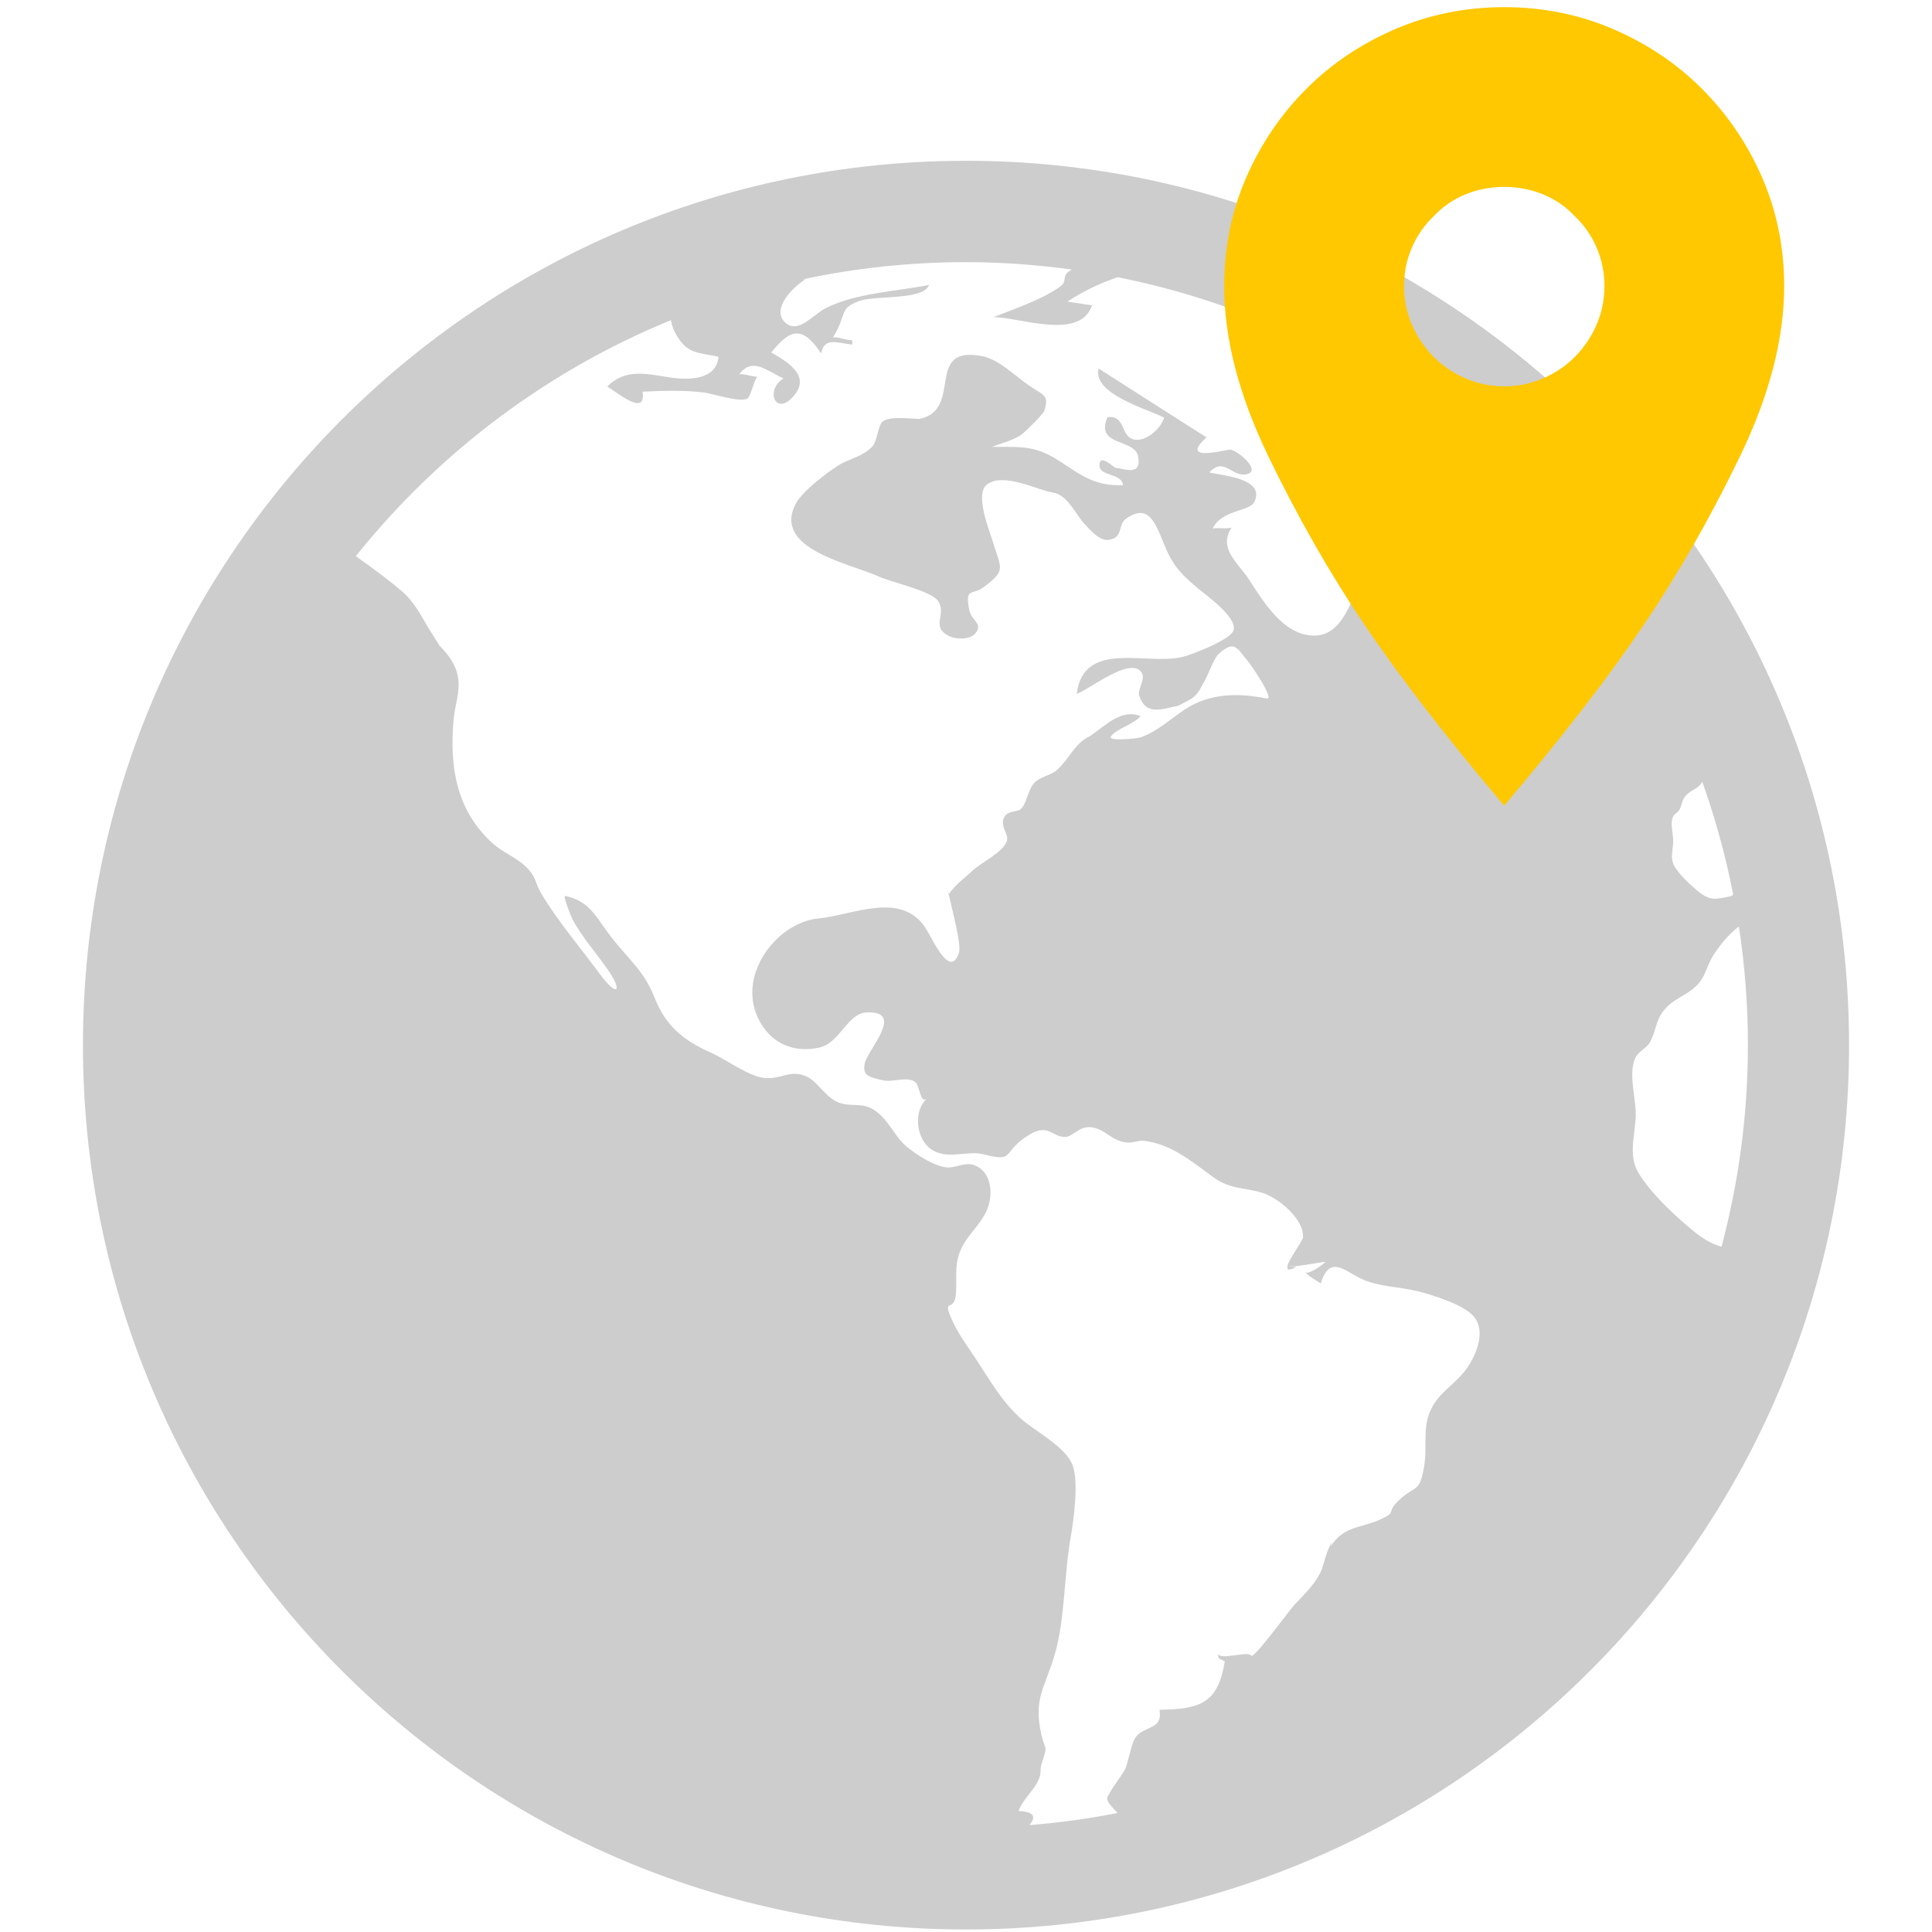 <?xml version="1.0" encoding="utf-8"?>
<!-- Generator: Adobe Illustrator 23.0.3, SVG Export Plug-In . SVG Version: 6.00 Build 0)  -->
<svg version="1.1" id="图层_1" xmlns="http://www.w3.org/2000/svg" xmlns:xlink="http://www.w3.org/1999/xlink" x="0px" y="0px"
	 viewBox="0 0 283.46 283.46" style="enable-background:new 0 0 283.46 283.46;" xml:space="preserve">
<style type="text/css">
	.st0{fill:#CDCDCD;}
	.st1{fill:#FFC800;}
	.st2{fill:#313232;}
	.st3{fill:#323232;}
	.st4{fill:none;}
</style>
<path class="st0" d="M139.17,131.3c0.01-0.02,0.03-0.04,0.05-0.06c-0.05-0.26-0.1-0.48-0.12-0.64
	C139.12,130.83,139.15,131.07,139.17,131.3L139.17,131.3z M188.93,185.71C188.93,185.71,188.93,185.71,188.93,185.71
	c0-0.01-0.03-0.01-0.03-0.01C188.9,185.71,188.92,185.71,188.93,185.71L188.93,185.71z M190.2,185.87c-0.31-0.05-1,0.04-1.27-0.16
	C188.76,186.3,189.02,186.52,190.2,185.87L190.2,185.87z M141.73,23.59c-71.56,0-129.56,58.09-129.56,129.75
	c0,71.66,58.01,129.75,129.56,129.75c71.56,0,129.56-58.09,129.56-129.75C271.3,81.68,213.29,23.59,141.73,23.59L141.73,23.59z
	 M224.49,74.27c-4.46,0.14-7.57,0.14-11.16,2.62c-1.45,1-2.43,2.33-4.26,2.84c-1.64,0.46-3.42,0.06-5.05,0.61
	c-5.89,2-4.95,14.63-12.71,12.72c-3.64-0.9-6.21-5.21-8.05-8.02c-1.62-2.48-4.56-4.53-2.57-7.63c-0.91,0.23-1.87-0.03-2.77,0.14
	c1.24-2.73,5.41-2.49,6.1-3.89c1.73-3.5-4.75-3.87-6.59-4.35c2.21-2.36,3.33,0.79,5.52,0.26c2.1-0.52-1.11-3.28-2.37-3.6
	c-0.45-0.11-7.84,2.04-3.56-1.79c-5.28-3.37-10.56-6.74-15.84-10.11c-0.89,3.75,7.03,5.88,9.61,7.2c-0.4,1.55-2.81,3.8-4.65,3.14
	c-1.73-0.62-1.03-3.5-3.65-3.21c-1.87,4.35,3.95,3.08,4.49,5.75c0.61,3.04-2.2,1.75-3.28,1.7c-0.26-0.01-2.28-2.11-2.39-0.52
	c-0.13,1.88,3.22,1.15,3.46,3.05c-3.9,0.16-5.9-1.25-9.07-3.37c-3.71-2.46-5.61-2.24-10.15-2.24c1.36-0.56,3.23-0.97,4.39-1.87
	c0.63-0.49,3.12-2.92,3.29-3.46c0.7-2.33-0.04-2.16-2.27-3.69c-1.98-1.36-4.39-3.8-6.79-4.28c-8.71-1.74-2.69,7.87-9.29,9.2
	c0.11,0.01,0.24,0.01,0.33,0.01h-0.38c0.02,0,0.03-0.01,0.05-0.01c-1.53-0.05-4.39-0.43-5.38,0.38c-0.7,0.57-0.75,2.85-1.53,3.68
	c-1.38,1.48-3.45,1.77-5.1,2.84c-1.61,1.04-5.16,3.71-6.11,5.52c-3.49,6.67,7.86,8.74,12.16,10.69c1.94,0.88,7.62,2.09,8.68,3.56
	c1.42,1.98-1.22,3.83,1.74,5.22c0.95,0.44,2.9,0.53,3.71-0.38c1.32-1.49-0.54-1.83-0.86-3.56c-0.61-3.32,0.4-2,2.07-3.24
	c3.4-2.51,2.64-2.67,1.41-6.68c-0.57-1.87-2.71-7.07-0.83-8.45c2.46-1.8,7.7,0.97,9.59,1.21c2.19,0.27,3.44,3.31,4.64,4.56
	c0.79,0.83,2.21,2.58,3.6,2.39c2.2-0.3,1.28-2.23,2.56-3.12c3.43-2.38,4.33,0.85,5.7,4.09c1.28,3.04,2.5,4.16,4.79,6.11
	c1.06,0.91,5.72,4.14,5.28,6.14c-0.3,1.34-5.61,3.38-7.04,3.83c-5.2,1.65-14.95-2.7-15.99,5.55c2.02-0.75,7.75-5.44,9.47-3.22
	c0.78,1.01-0.62,2.48-0.29,3.48c0.98,3,3.3,1.96,5.72,1.47c-0.17,0.1-0.33,0.19-0.51,0.27c3.32-1.71,2.97-1.35,4.49-4.12
	c0.5-0.9,1.24-3.09,1.94-3.74c2.41-2.22,2.78-0.69,4.27,1.02c0.39,0.45,4.08,5.77,2.77,5.51c-4.29-0.86-8.42-0.75-11.98,1.6
	c-2.05,1.36-3.99,3.19-6.44,4.09c-0.59,0.21-4.94,0.63-4.42-0.12c0.75-1.08,3.33-1.8,4.35-2.97c-2.82-1.16-5.18,1.41-7.4,2.91
	c-2.36,1.12-2.9,3.2-4.91,5.02c-0.88,0.79-2.53,0.93-3.39,1.98c-0.83,1.02-0.94,2.61-1.73,3.58c-0.55,0.67-1.97,0.27-2.55,1.28
	c-0.75,1.33,0.69,2.56,0.37,3.52c-0.58,1.74-3.88,3.21-5.15,4.47c0.17-0.16,0.34-0.33,0.5-0.5c-1.27,1.34-2.88,2.32-3.88,3.87
	c0.46,2.19,1.9,7.4,1.49,8.6c-1.32,3.94-3.9-2.15-4.94-3.72c-3.58-5.41-10.75-1.79-15.64-1.34c-6.26,0.57-12.39,8.71-8.53,15.31
	c1.85,3.17,4.97,4.39,8.54,3.66c3.18-0.65,4.14-5.11,7.13-5.19c5.51-0.15,0.12,5.4-0.36,7.44c-0.44,1.89,0.69,2.06,2.63,2.53
	c1.43,0.34,3.46-0.61,4.7,0.21c0.78,0.52,0.74,3.35,1.82,2.46c-2.12,1.76-1.62,5.93,0.55,7.43c2.41,1.67,5.24,0.12,7.76,0.77
	c4.76,1.22,2.49-0.36,6.67-2.89c2.82-1.7,3.28,0.32,5.21,0.33c1.31,0.01,2.15-1.89,4.34-1.34c1.79,0.45,2.49,1.83,4.63,2.15
	c0.88,0.13,1.78-0.33,2.61-0.24c3.95,0.44,6.97,2.97,10.08,5.25c2.56,1.88,4.26,1.5,7.26,2.36c2.19,0.62,6.23,3.8,6.02,6.58
	c-0.04,0.5-1.95,3-2.28,4.13c0.56,0.39,4.45-0.48,5.59-0.57c-0.37,0.44-3.03,2.3-3.03,1.31c0,0.51,1.88,1.55,2.33,1.87
	c1.38-4.5,3.66-1.6,6.39-0.49c2.32,0.95,5.19,1,7.67,1.59c2.1,0.5,6.75,1.93,8.31,3.65c1.88,2.07,0.58,5.44-0.81,7.51
	c-1.82,2.7-4.56,3.74-5.69,6.93c-0.9,2.52-0.22,5.07-0.74,7.86c-0.69,3.78-1.25,2.46-3.68,4.77c-2.05,1.94-0.03,1.61-2.82,2.85
	c-2.8,1.25-5.27,0.88-7.2,3.95c0.08-0.19,0.14-0.39,0.19-0.59c-0.82,1.15-1.23,3.49-1.61,4.26c-0.98,1.97-2.33,3.21-3.87,4.84
	c-0.59,0.63-6.04,8.08-6.35,7.48c-0.4-0.78-4.7,0.78-4.9-0.33c0.17,0.93-0.04,0.62,1.03,1.16c-0.99,6.12-3.57,7.04-9.58,7.1
	c0.52,2.94-2.18,2.36-3.43,3.94c-0.73,0.92-1.08,3.52-1.59,4.72c-0.32,0.75-2.66,3.76-2.66,4.36c0,0.55,0.79,1.35,1.53,2.13
	c-4.23,0.84-8.55,1.42-12.93,1.78c0.82-1.04,1.02-1.95-1.6-2.07c0.7-1.9,2.34-2.99,3.04-4.83c0.33-0.87,0.06-1.21,0.34-2.08
	c0.96-2.98,0.54-1.85,0-4.16c-1.26-5.42,0.45-6.9,1.92-11.86c1.51-5.1,1.37-11.7,2.34-17.19c0.46-2.63,1.21-8.09,0.3-10.58
	c-1.03-2.8-5.54-5-7.61-6.88c-2.93-2.67-4.48-5.56-6.66-8.86c-1.1-1.68-2.36-3.32-3.22-5.15c-1.84-3.9,0-1.58,0.31-3.88
	c0.3-2.22-0.26-4.21,0.62-6.54c0.98-2.58,3.41-4.19,4.21-6.79c0.72-2.32,0.17-5.23-2.2-6c-1.32-0.43-2.78,0.56-4.12,0.35
	c-1.85-0.3-3.96-1.69-5.41-2.8c-2.03-1.55-2.79-4.07-4.96-5.54c-1.81-1.23-3.1-0.49-5.04-1.07c-2.02-0.6-3.27-3.09-4.9-3.88
	c-2.45-1.17-3.83,0.51-6.41,0.17c-2.2-0.29-5.55-2.73-7.6-3.65c-4.17-1.87-6.72-3.94-8.38-8.18c-1.43-3.64-3.51-5.33-5.97-8.36
	c-2.49-3.07-3.26-5.69-7.1-6.5c-0.45-0.1,0.94,3.22,1.08,3.49c1.37,2.54,3.43,4.86,5.08,7.22c2.43,3.48,1.4,4.14-1.08,0.77
	c-2.83-3.85-6.11-7.68-8.57-11.76c-0.93-1.54-0.75-2.54-2.28-4c-1.48-1.41-3.42-2.1-4.9-3.45c-5.36-4.83-6.33-11.27-5.72-18.15
	c0.2-2.24,1.01-4.04,0.65-6.19c-0.29-1.79-1.35-3.27-2.67-4.59c-0.42-0.68-1.49-2.35-1.55-2.45c-1.22-2.02-2.16-4.01-4.1-5.67
	c-1.11-0.96-3.98-3.19-6.68-5.07c12.14-15.16,28.02-27.17,46.24-34.63c0.14,0.92,0.54,1.83,1.13,2.71c1.5,2.22,2.93,2.05,5.85,2.66
	c-0.31,3.4-4.28,3.43-6.97,3.06c-3.21-0.44-6.58-1.51-9.35,1.31c1.53,0.92,5.74,4.52,5.18,0.76c3.07-0.15,6.04-0.25,9.04,0.12
	c1.2,0.15,5.24,1.5,6.33,0.89c0.46-0.26,0.95-2.53,1.43-3.22c-0.86,0-1.77-0.43-2.63-0.35c1.99-2.55,3.97-0.55,6.5,0.62
	c-2.79,1.7-1.13,5.76,1.59,2.46c2.24-2.72-0.55-4.69-3.39-6.27c2.87-3.59,4.63-3.91,7.33,0.14c0.44-2.5,2.46-1.5,4.56-1.31v-0.63
	c-0.93,0.02-1.92-0.51-2.83-0.42c2.14-3.43,0.78-4.21,3.84-5.33c2.44-0.89,9.4-0.06,10.26-2.36c-4.87,0.95-10.76,1.18-15.16,3.4
	c-1.9,0.96-4.15,3.98-6.05,2.01c-1.94-2.01,1.39-5.25,3.09-6.24h-0.41c7.71-1.64,15.7-2.52,23.89-2.52c5.29,0,10.5,0.39,15.6,1.09
	c-1.77,0.93-0.46,1.56-1.75,2.51c-2.46,1.81-6.82,3.32-9.75,4.47c3.72-0.01,12.72,3.49,14.45-1.73c-1.2-0.18-2.4-0.37-3.6-0.55
	c2.24-1.49,4.74-2.69,7.36-3.58c23.68,4.7,44.74,16.73,60.77,33.6C224.71,74.27,224.6,74.27,224.49,74.27L224.49,74.27z
	 M245.46,119.83c0.21-0.46,0.71-0.61,0.92-0.98c0.43-0.79,0.34-1.33,0.87-2.01c0.57-0.73,1.34-0.91,1.98-1.49
	c0.26-0.23,0.4-0.44,0.52-0.66c1.91,5.34,3.43,10.86,4.54,16.53c-0.03,0.04-0.05,0.1-0.09,0.14c-0.28,0.22-2.09,0.49-2.47,0.5
	c-1.32,0.05-2.29-0.82-3.24-1.65c-0.96-0.84-2.09-1.95-2.77-3.03c-0.73-1.16-0.28-2.34-0.23-3.66
	C245.53,122.41,244.99,120.83,245.46,119.83L245.46,119.83z M246.94,179.32c-2.23-1.94-4.85-4.53-6.43-7.04
	c-1.69-2.67-0.65-5.43-0.52-8.49c0.1-2.58-1.15-6.24-0.06-8.56c0.5-1.06,1.65-1.41,2.13-2.28c1.01-1.84,0.78-3.08,2.02-4.66
	c1.32-1.7,3.11-2.11,4.58-3.44c1.55-1.39,1.5-2.49,2.48-4.28c0.72-1.31,2.4-3.49,3.99-4.63c0.86,5.67,1.32,11.48,1.32,17.39
	c0,10.22-1.36,20.13-3.87,29.58C250.42,182.36,248.65,180.81,246.94,179.32L246.94,179.32z"/>
<path class="st1" d="M220.7,1.05c5.68,0,11.01,1.08,16,3.23c4.99,2.15,9.32,5.06,12.98,8.72c3.75,3.76,6.71,8.1,8.86,13.05
	c2.15,4.95,3.23,10.26,3.23,15.93c0,7.69-2.15,16-6.46,24.93c-4.31,8.93-9.02,17.19-14.15,24.79c-5.13,7.6-11.95,16.44-20.47,26.51
	c-8.52-10.07-15.34-18.91-20.47-26.51c-5.13-7.6-9.84-15.86-14.15-24.79c-4.31-8.93-6.46-17.24-6.46-24.93
	c0-5.68,1.08-10.99,3.23-15.93c2.15-4.95,5.1-9.29,8.86-13.05c3.66-3.66,7.99-6.57,12.98-8.72C209.69,2.13,215.02,1.05,220.7,1.05
	L220.7,1.05z M220.7,56.68c2.01,0,3.91-0.39,5.7-1.17c1.79-0.78,3.32-1.81,4.6-3.09c1.37-1.37,2.45-2.95,3.23-4.74
	c0.78-1.79,1.17-3.68,1.17-5.7c0-2.01-0.39-3.91-1.17-5.7c-0.78-1.79-1.85-3.32-3.23-4.6c-1.28-1.37-2.82-2.43-4.6-3.16
	c-1.79-0.73-3.69-1.1-5.7-1.1c-2.01,0-3.91,0.37-5.7,1.1c-1.79,0.73-3.32,1.79-4.6,3.16c-1.37,1.28-2.45,2.82-3.23,4.6
	c-0.78,1.79-1.17,3.69-1.17,5.7c0,2.02,0.39,3.91,1.17,5.7c0.78,1.79,1.85,3.37,3.23,4.74c1.28,1.28,2.82,2.31,4.6,3.09
	C216.79,56.29,218.69,56.68,220.7,56.68L220.7,56.68z"/>
</svg>
